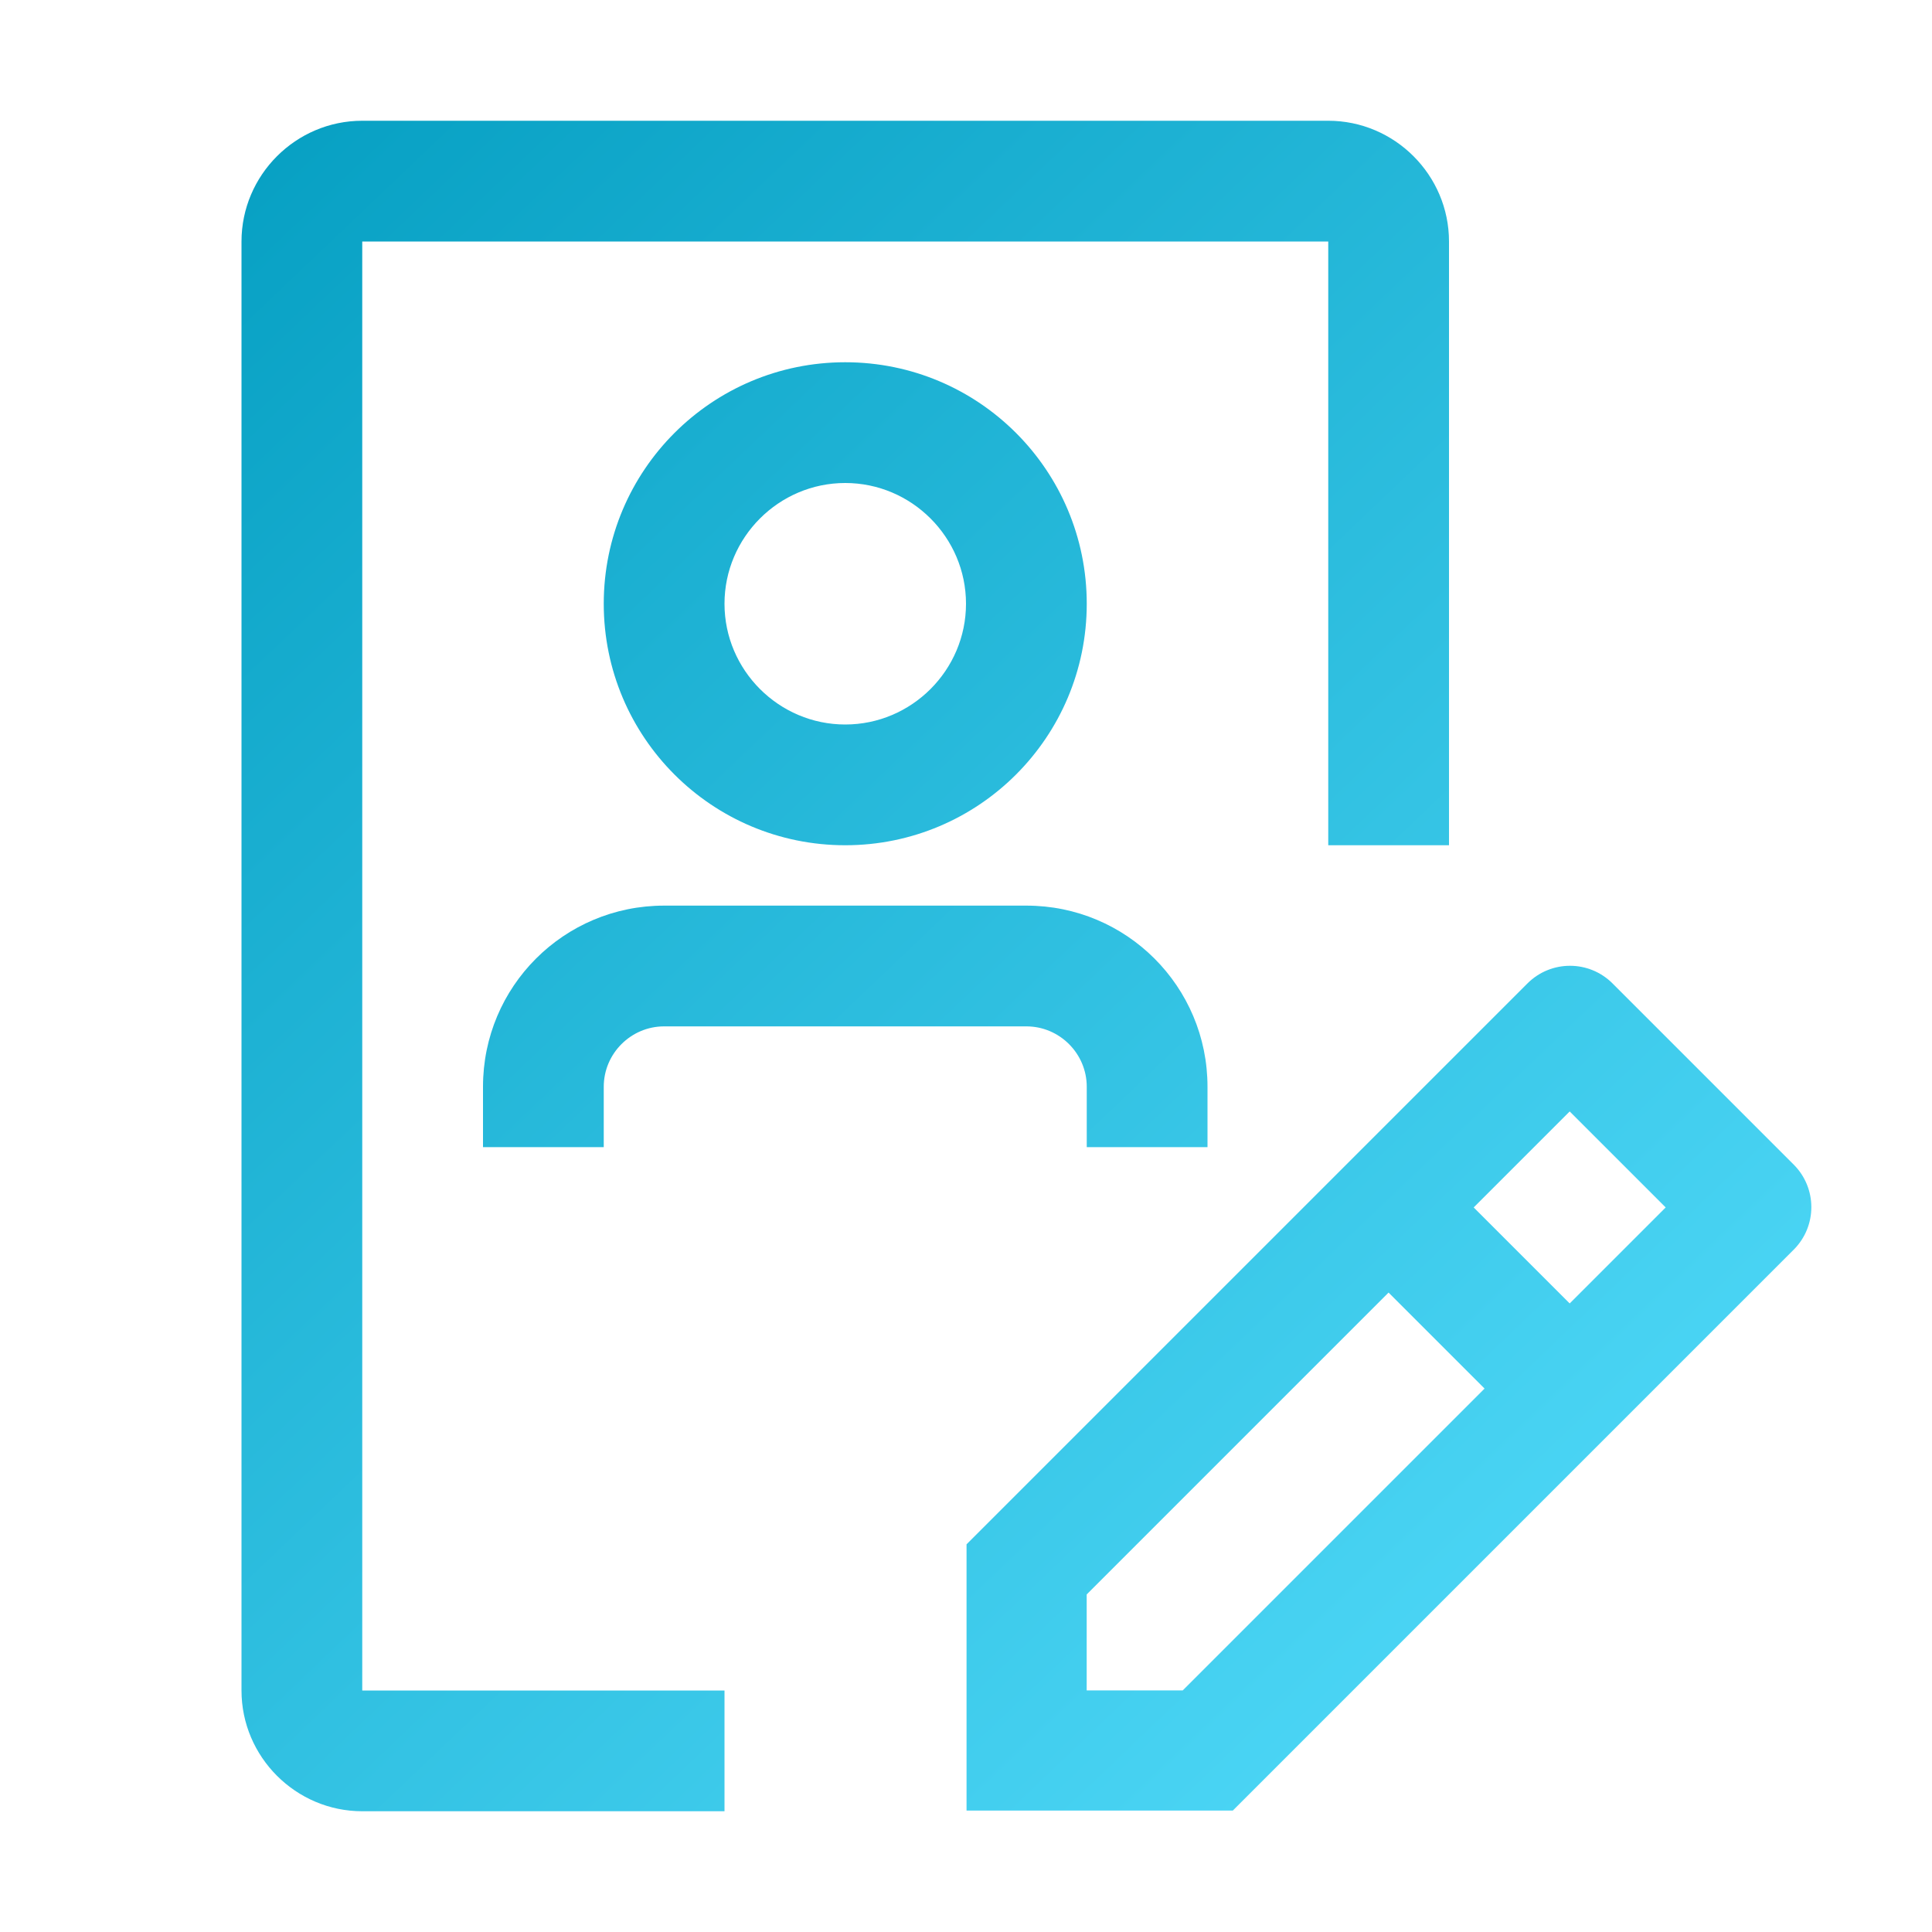 <svg width="32" height="32" viewBox="0 0 32 32" fill="none" xmlns="http://www.w3.org/2000/svg">
<path fill-rule="evenodd" clip-rule="evenodd" d="M6 30H12V28H6V4H22V14H24V4C24 2.9 23.1 2 22 2H6C4.9 2 4 2.9 4 4V28C4 29.1 4.9 30 6 30ZM26.709 16.289L29.709 19.289C30.099 19.679 30.099 20.309 29.709 20.699L20.419 29.989H16.009V25.579L25.299 16.289C25.689 15.899 26.319 15.899 26.709 16.289ZM17.999 27.999H19.589L24.589 22.999L22.999 21.409L17.999 26.409V27.999ZM24.409 19.999L25.999 21.589L27.589 19.999L25.999 18.409L24.409 19.999ZM17 15H11C9.34 15 8 16.34 8 18V19H10V18C10 17.45 10.45 17 11 17H17C17.55 17 18 17.45 18 18V19H20V18C20 16.34 18.66 15 17 15ZM18 10C18 12.21 16.21 14 14 14C11.79 14 10 12.21 10 10C10 7.79 11.79 6 14 6C16.21 6 18 7.79 18 10ZM16 10C16 8.9 15.1 8 14 8C12.9 8 12 8.9 12 10C12 11.1 12.9 12 14 12C15.1 12 16 11.1 16 10Z" fill="url(#paint0_linear_464_5913)"/>
<defs>
<linearGradient id="paint0_linear_464_5913" x1="4" y1="2.483" x2="30.667" y2="30.482" gradientUnits="userSpaceOnUse">
<stop stop-color="#07A0C3"/>
<stop offset="1" stop-color="#59E0FF"/>
</linearGradient>
</defs>
</svg>
